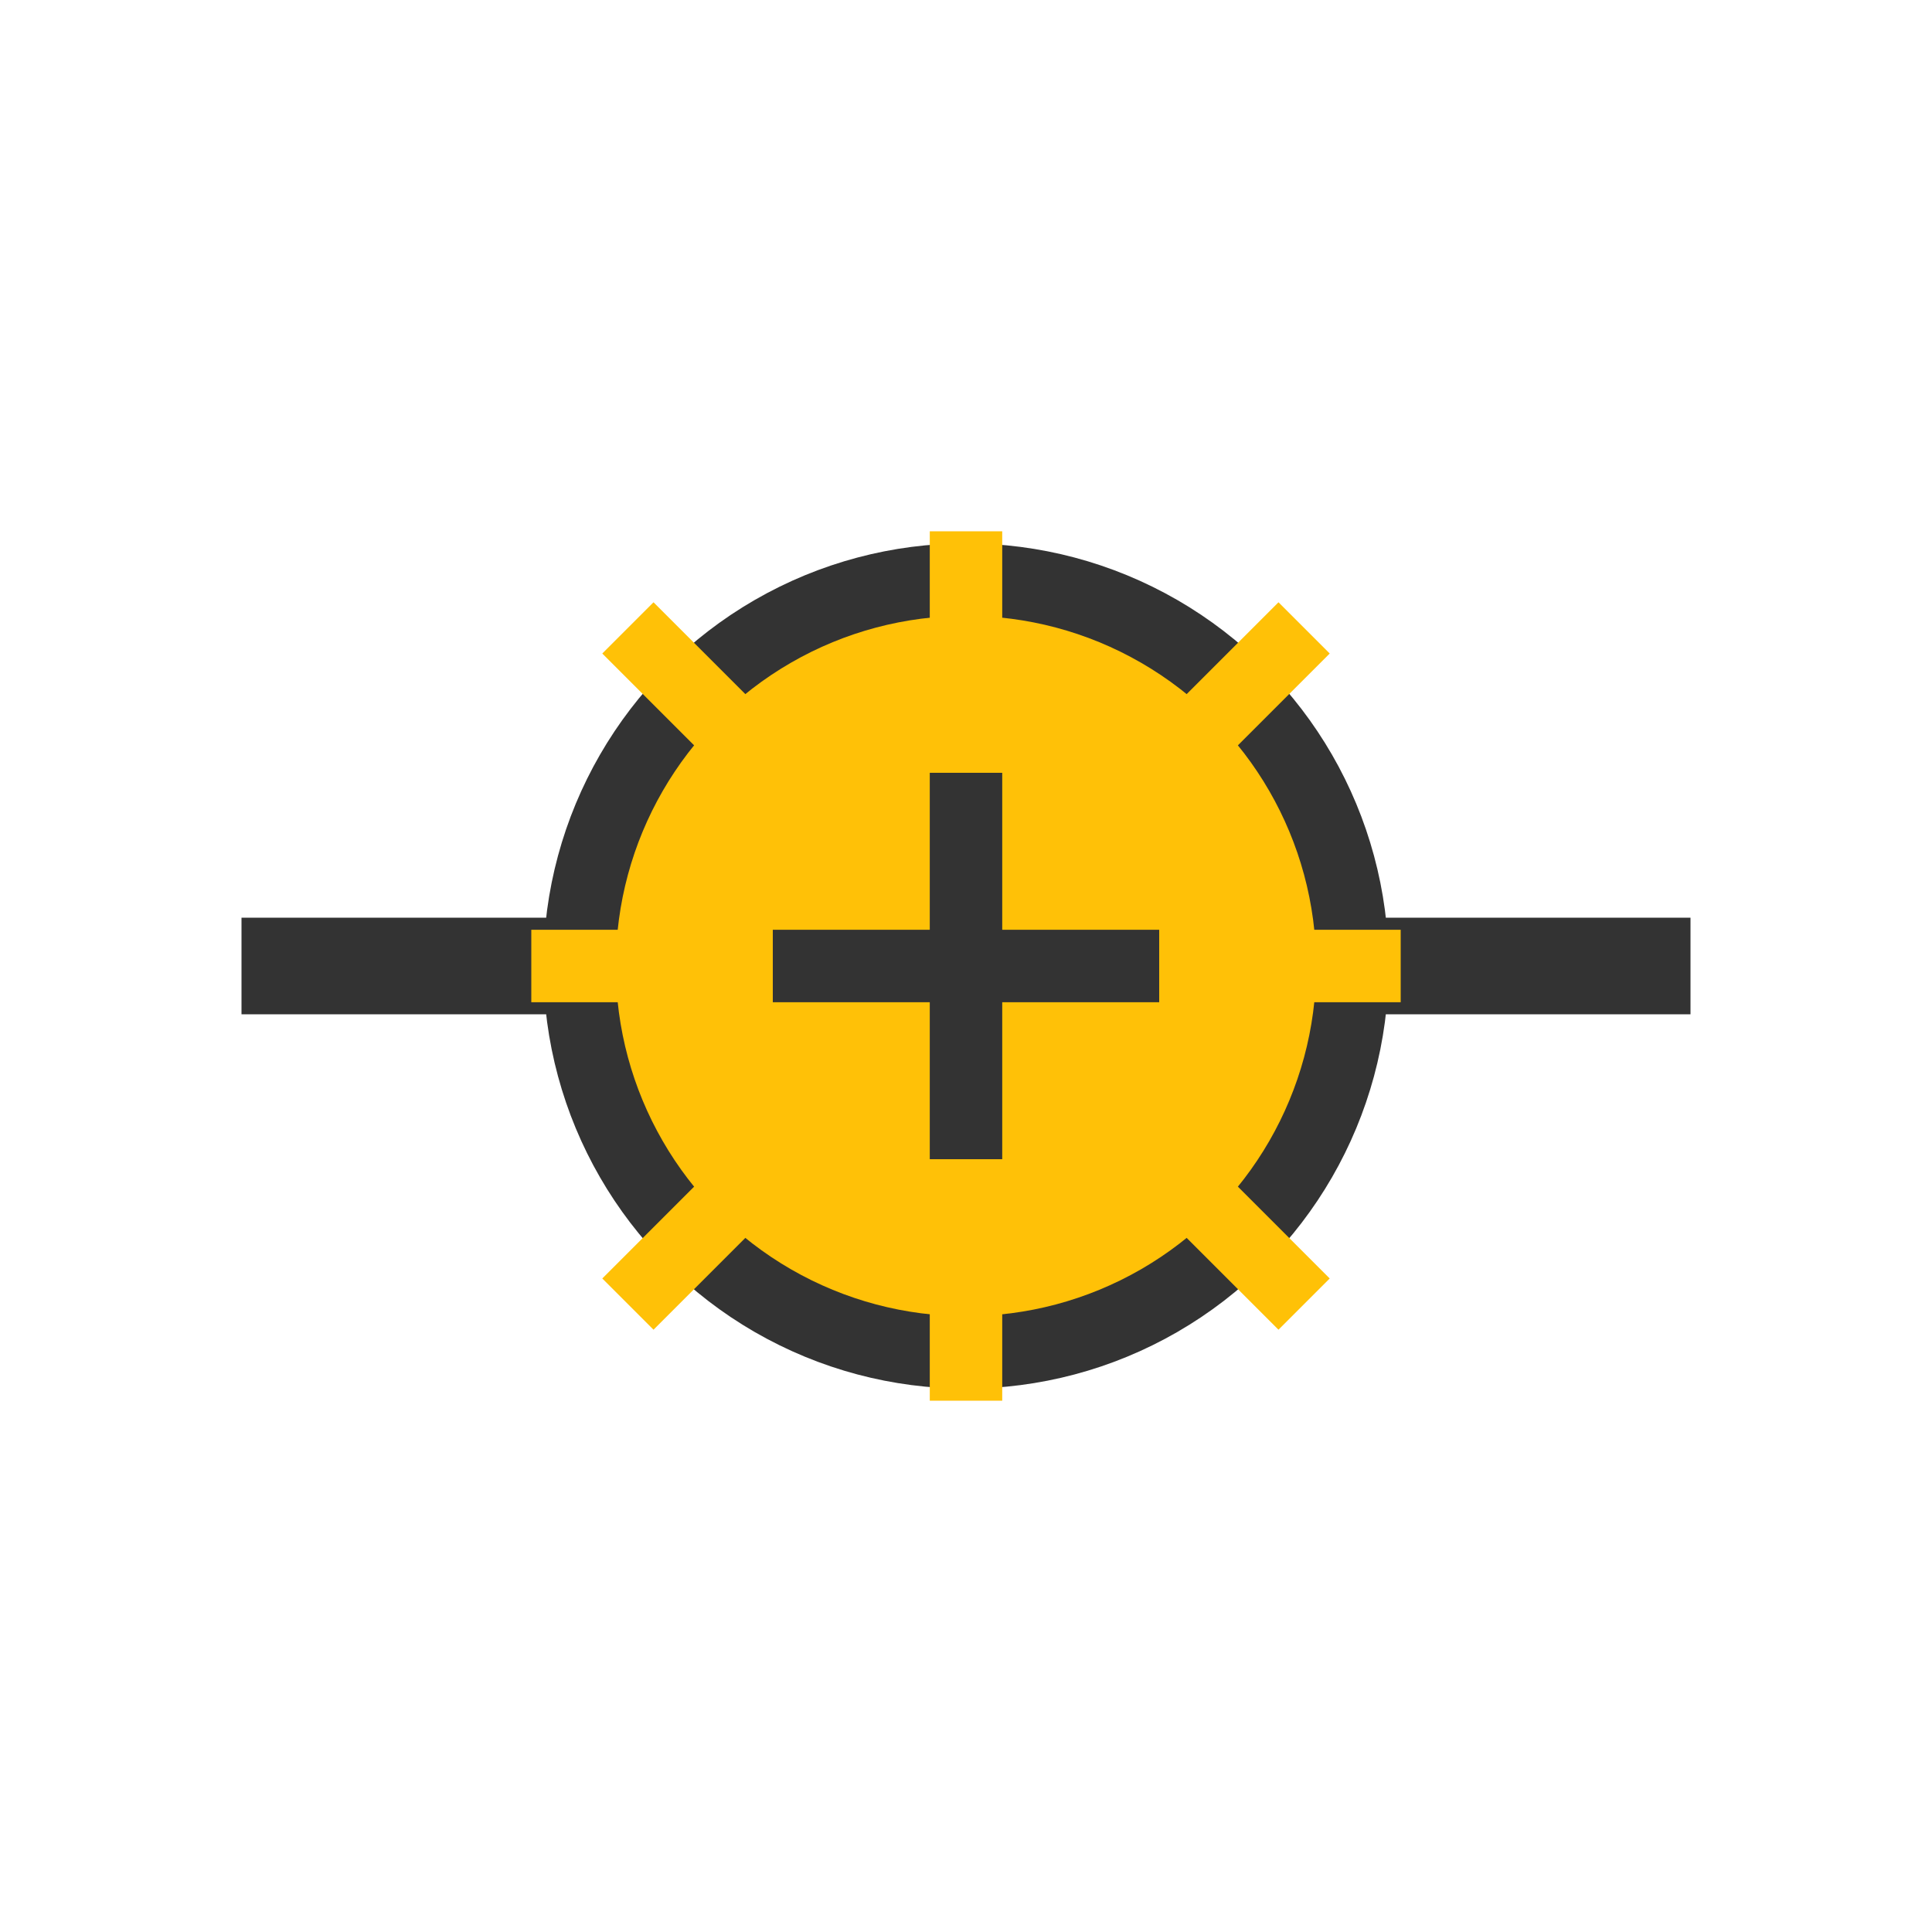 <svg xmlns="http://www.w3.org/2000/svg" viewBox="0 0 40 40" width="40" height="40">
  <line x1="5" y1="20" x2="12" y2="20" stroke="#333" stroke-width="2"/>
  <circle cx="20" cy="20" r="8" fill="#ffc107" stroke="#333" stroke-width="1.5"/>
  <line x1="28" y1="20" x2="35" y2="20" stroke="#333" stroke-width="2"/>
  
  <!-- Light sensor pattern -->
  <path d="M20,16 L20,24 M16,20 L24,20" stroke="#333" stroke-width="1.5"/>
  
  <!-- Light rays -->
  <path d="M13,13 L15,15" stroke="#ffc107" stroke-width="1.5"/>
  <path d="M13,27 L15,25" stroke="#ffc107" stroke-width="1.5"/>
  <path d="M27,13 L25,15" stroke="#ffc107" stroke-width="1.5"/>
  <path d="M27,27 L25,25" stroke="#ffc107" stroke-width="1.5"/>
  <path d="M11,20 L14,20" stroke="#ffc107" stroke-width="1.5"/>
  <path d="M29,20 L26,20" stroke="#ffc107" stroke-width="1.5"/>
  <path d="M20,11 L20,14" stroke="#ffc107" stroke-width="1.5"/>
  <path d="M20,29 L20,26" stroke="#ffc107" stroke-width="1.5"/>
</svg>